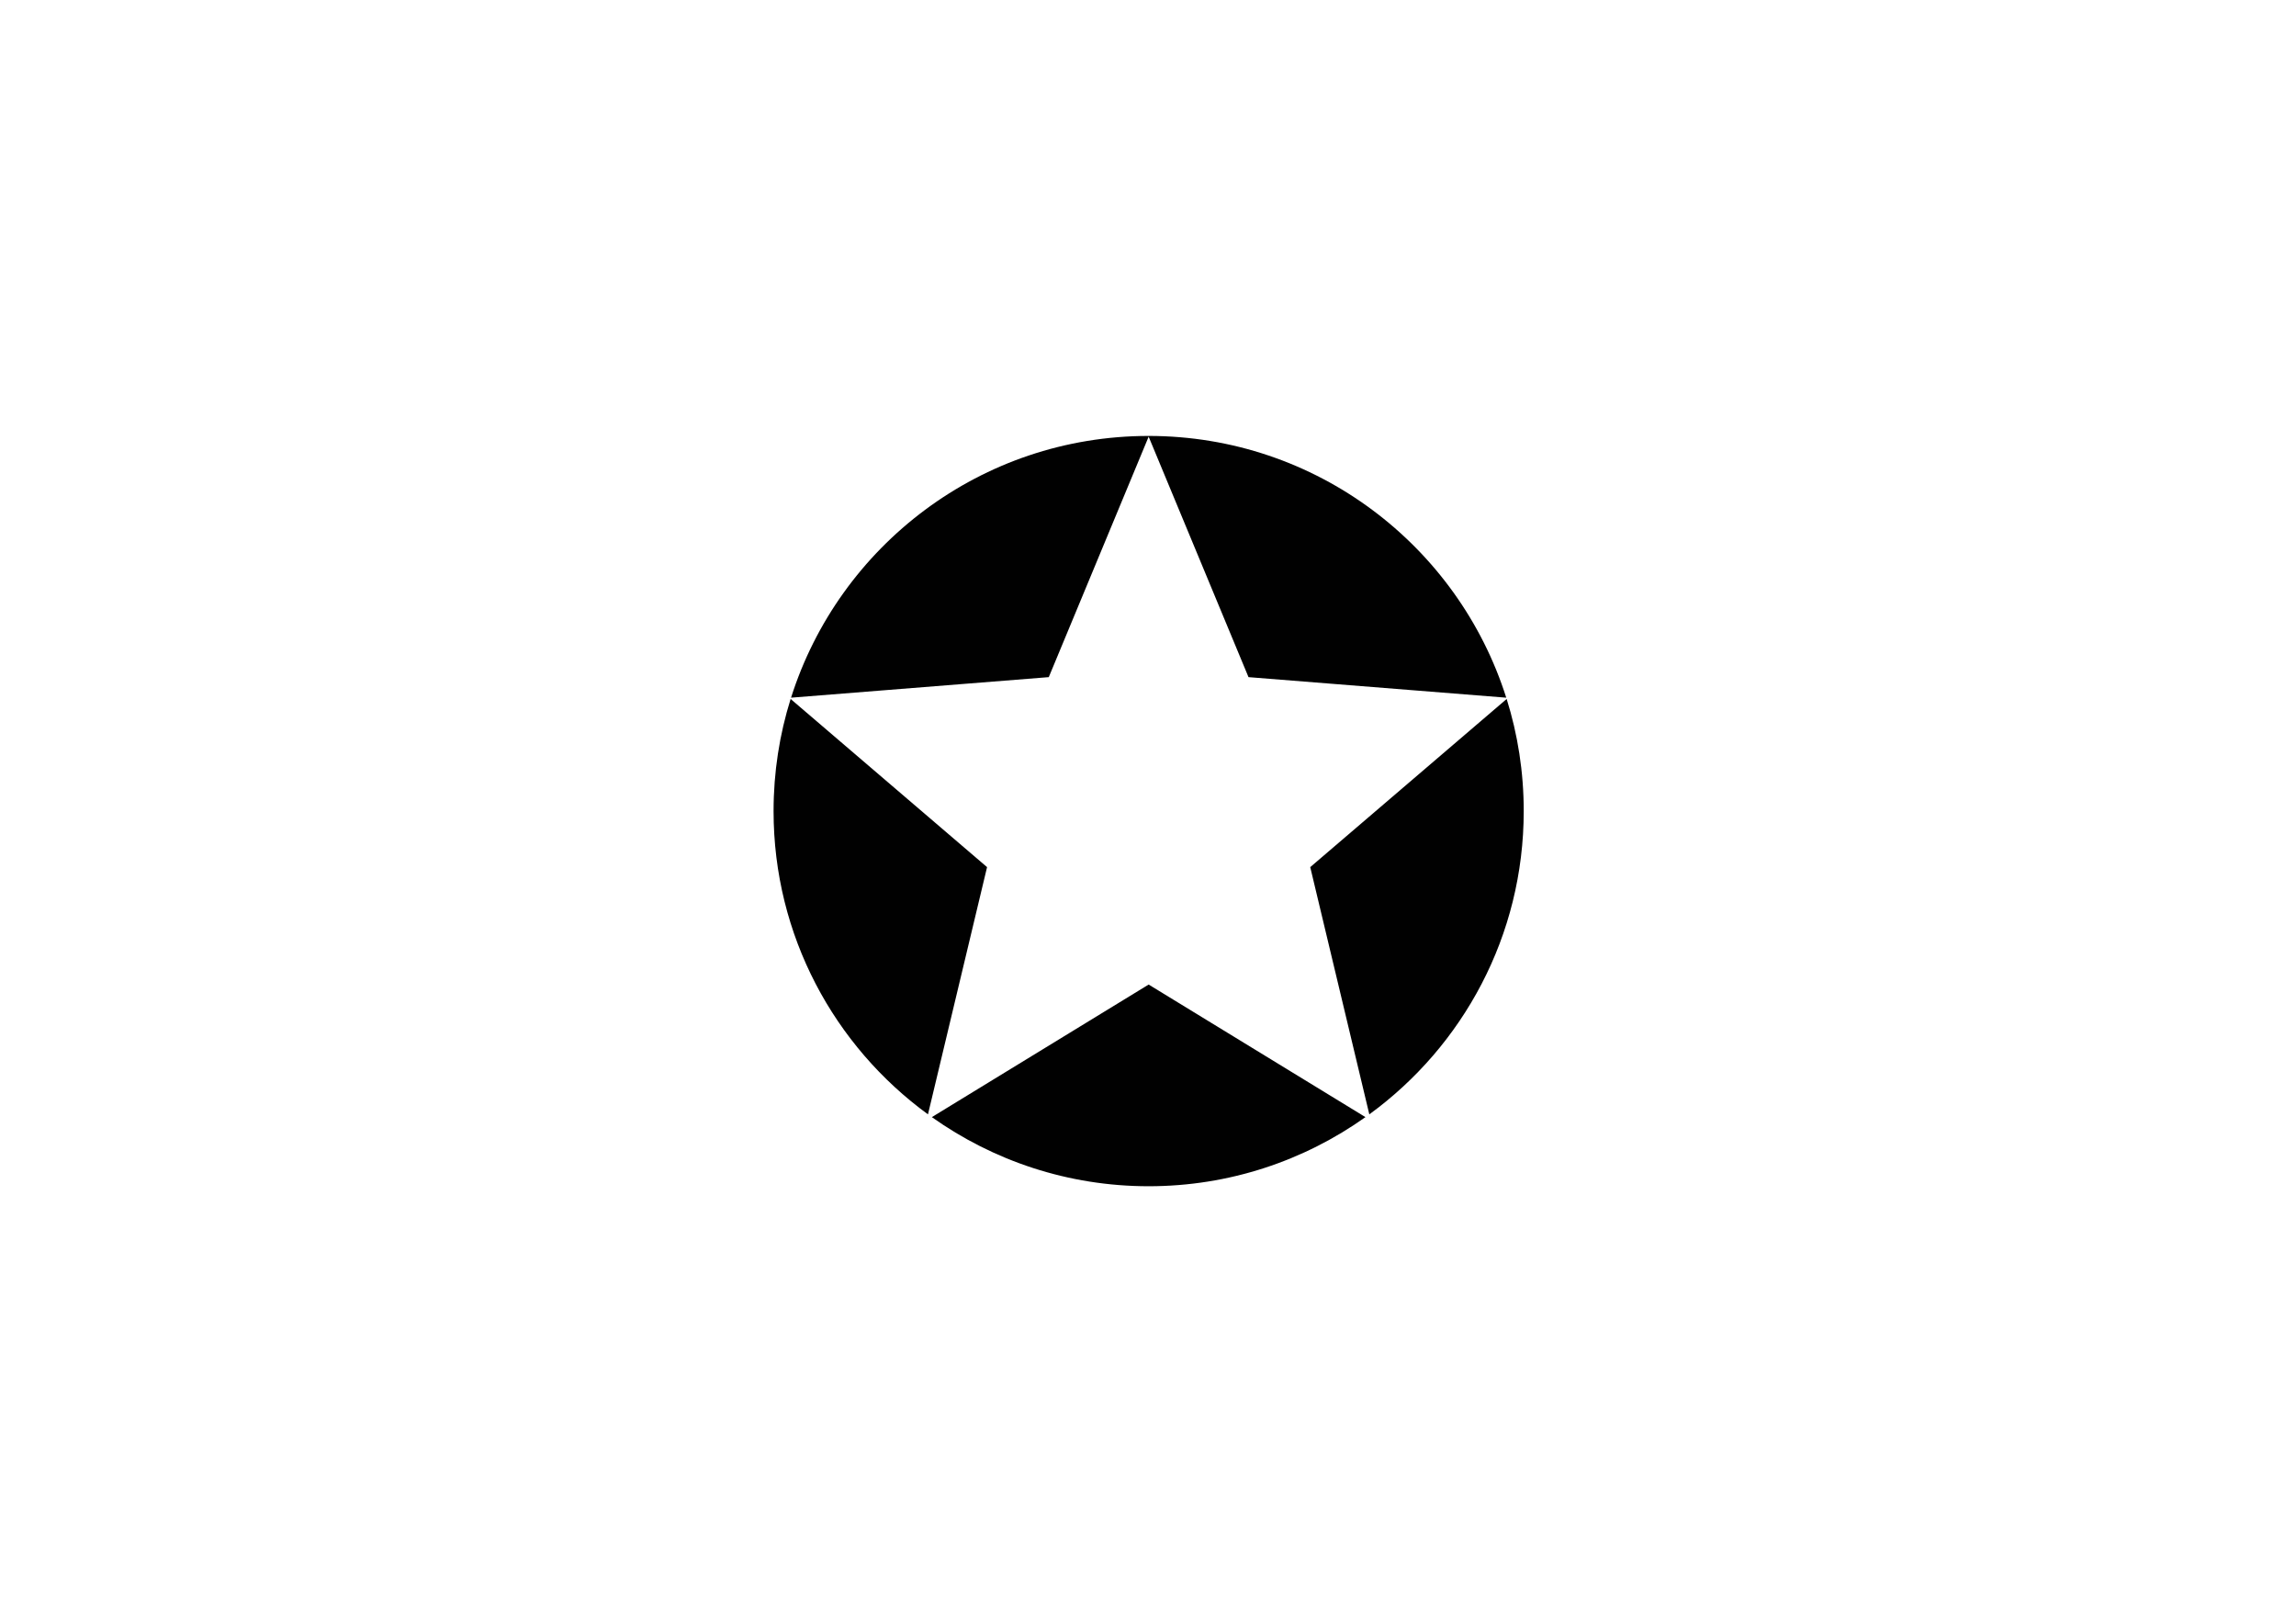 <?xml version="1.0" encoding="utf-8"?>
<!-- Generator: Adobe Illustrator 16.0.0, SVG Export Plug-In . SVG Version: 6.00 Build 0)  -->
<!DOCTYPE svg PUBLIC "-//W3C//DTD SVG 1.1//EN" "http://www.w3.org/Graphics/SVG/1.1/DTD/svg11.dtd">
<svg version="1.1" id="Layer_1" xmlns="http://www.w3.org/2000/svg" xmlns:xlink="http://www.w3.org/1999/xlink" x="0px" y="0px"
	 width="841.89px" height="595.28px" viewBox="0 0 841.89 595.28" enable-background="new 0 0 841.89 595.28" xml:space="preserve">
<path fill="#010101" d="M361.933,317.903l-21.665,90.638c-34.31-25.005-56.619-65.478-56.619-111.185
	c0-14.317,2.189-28.122,6.255-41.102L361.933,317.903z M502.098,408.541c34.31-25.005,56.617-65.478,56.617-111.185
	c0-14.317-2.184-28.122-6.255-41.102l-72.026,61.648L502.098,408.541z M421.183,160.093l36.615,88.157l94.508,7.532
	c-17.626-55.634-69.658-95.961-131.123-95.961c-61.469,0-113.502,40.327-131.124,95.961l94.504-7.532L421.183,160.093z
	 M421.183,360.953l-79.496,48.604c22.454,15.935,49.867,25.338,79.496,25.338c29.633,0,57.048-9.403,79.5-25.338L421.183,360.953z"
	/>
</svg>
